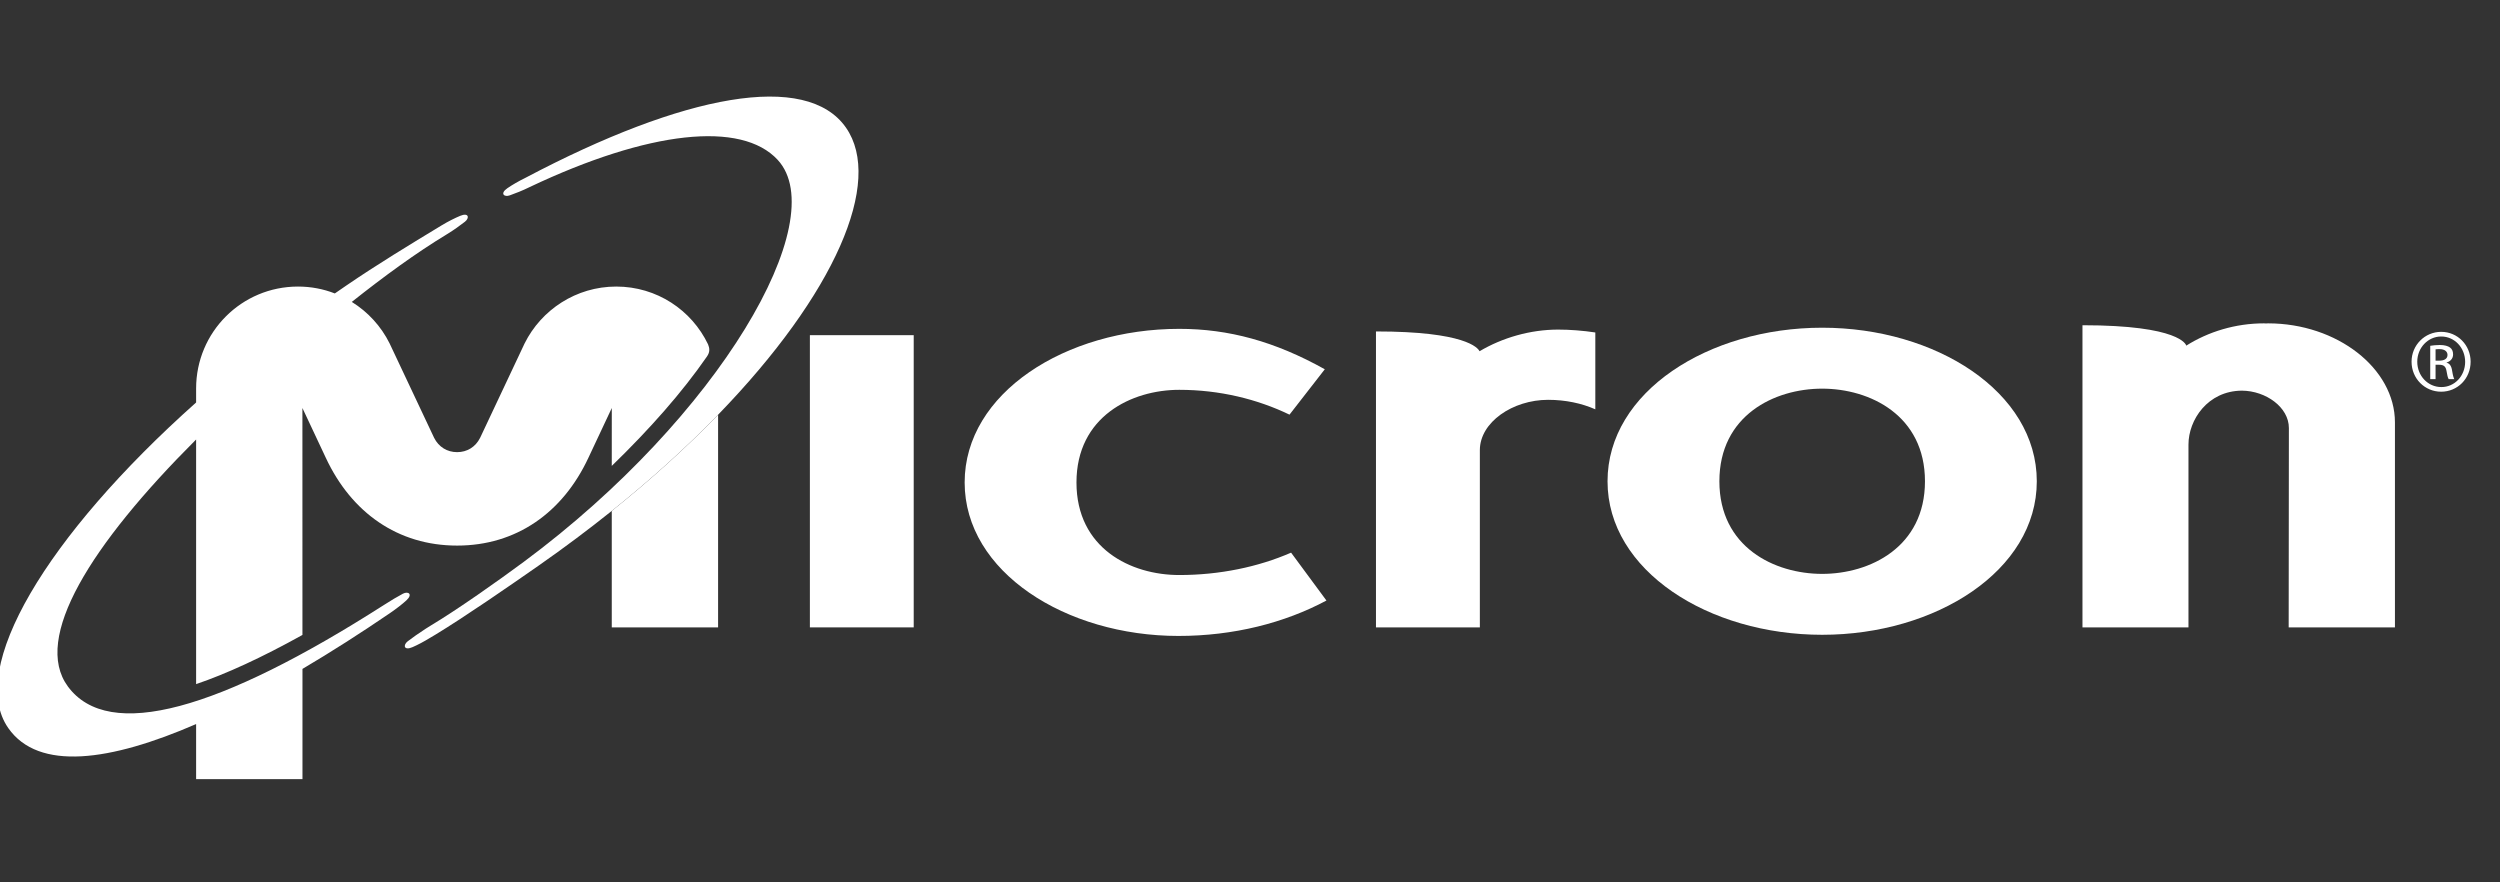 <svg width="85" height="30" viewBox="0 0 85 30" fill="none" xmlns="http://www.w3.org/2000/svg">
<rect x="0" y="0" width="85" height="30" fill="#333333" stroke="none"/>
<g clip-path="url(#clip0_12_3509)">
<mask id="mask0_12_3509" style="mask-type:luminance" maskUnits="userSpaceOnUse" x="-20" y="-10" width="125" height="50">
<path d="M105 -10H-20V40H105V-10Z" fill="white"/>
</mask>
<g mask="url(#mask0_12_3509)">
<path d="M40.068 21.622C36.236 21.622 32.798 19.446 32.798 16.404C32.798 13.36 36.236 11.181 40.095 11.181C41.773 11.181 43.34 11.605 45.043 12.555L43.843 14.098C42.75 13.57 41.465 13.254 40.095 13.254C38.473 13.254 36.6 14.162 36.6 16.404C36.6 18.644 38.446 19.551 40.095 19.551C41.465 19.551 42.779 19.277 43.897 18.79L45.099 20.418C43.674 21.18 41.94 21.622 40.068 21.622Z" fill="white"/>
<path d="M61.954 21.583C65.811 21.583 69.251 19.406 69.251 16.364C69.251 13.32 65.811 11.142 61.954 11.142C58.095 11.142 54.656 13.32 54.656 16.364C54.656 19.406 58.095 21.583 61.954 21.583ZM65.449 16.364C65.449 18.604 63.576 19.512 61.954 19.512C60.331 19.512 58.459 18.604 58.459 16.364C58.459 14.122 60.331 13.214 61.954 13.214C63.576 13.214 65.449 14.122 65.449 16.364Z" fill="white"/>
<path d="M70.804 21.331H74.408V15.116C74.408 14.277 75.06 13.289 76.226 13.282C77.041 13.289 77.822 13.846 77.822 14.554L77.815 21.331H81.428V14.361C81.428 12.526 79.46 10.994 77.113 10.994C77.09 10.994 77.067 10.997 77.044 10.998C77.021 10.997 76.999 10.994 76.977 10.994C76.006 10.994 75.086 11.277 74.334 11.751C74.327 11.724 74.125 11.058 70.804 11.058V21.331Z" fill="white"/>
<path d="M27.536 21.331H31.066V11.396H27.536V21.331Z" fill="white"/>
<path d="M46.783 21.331H50.315V15.306C50.315 14.355 51.432 13.594 52.635 13.594C53.223 13.594 53.776 13.711 54.241 13.917V11.304C53.824 11.241 53.375 11.206 52.978 11.206C52.031 11.206 51.082 11.481 50.305 11.942C50.247 11.824 49.814 11.269 46.783 11.269V21.331Z" fill="white"/>
<mask id="mask1_12_3509" style="mask-type:luminance" maskUnits="userSpaceOnUse" x="-35" y="-28" width="442" height="571">
<path d="M-34.656 -27.88H406.188V542.624H-34.656V-27.88Z" fill="white"/>
</mask>
<g mask="url(#mask1_12_3509)">
<path d="M20.8 17.371L20.8 21.331H24.415V14.101C23.368 15.181 22.16 16.281 20.8 17.371Z" fill="white"/>
<path d="M24.415 14.101C28.396 9.993 30.045 6.176 28.762 4.338C27.422 2.419 23.259 3.196 17.863 6.047C17.622 6.165 17.408 6.291 17.25 6.4C16.989 6.58 17.141 6.712 17.333 6.642C17.531 6.571 17.756 6.485 18.009 6.36C22.054 4.442 25.209 4.097 26.442 5.436C28.321 7.476 24.473 14.159 17.808 19.103C16.919 19.762 15.546 20.729 14.652 21.265C14.591 21.303 14.531 21.339 14.473 21.377C14.237 21.532 14.026 21.676 13.861 21.805C13.699 21.931 13.73 22.13 14.021 22.005C14.198 21.929 14.414 21.815 14.643 21.674C14.695 21.643 14.746 21.614 14.8 21.581C15.805 20.971 17.297 19.94 18.316 19.229C19.193 18.616 20.021 17.995 20.8 17.371C22.16 16.281 23.368 15.181 24.415 14.101Z" fill="white"/>
<path d="M6.668 26.49H10.284V22.743C11.272 22.159 12.273 21.519 13.256 20.848C13.477 20.696 13.673 20.545 13.815 20.415C14.049 20.201 13.88 20.091 13.699 20.186C13.513 20.284 13.293 20.416 13.056 20.568C7.471 24.14 3.701 25.23 2.308 23.34C1.099 21.699 3.081 18.526 6.668 14.943V23.26C7.686 22.914 8.889 22.363 10.283 21.588L10.282 13.872L11.077 15.564C11.949 17.433 13.531 18.55 15.542 18.55C17.552 18.55 19.134 17.433 20.006 15.564L20.801 13.872L20.8 15.841C22.094 14.586 23.198 13.334 24.036 12.122C24.141 11.972 24.131 11.846 24.074 11.708C23.517 10.544 22.331 9.743 20.952 9.743C19.588 9.743 18.404 10.534 17.836 11.677L16.324 14.886C16.167 15.199 15.879 15.373 15.542 15.373C15.206 15.373 14.916 15.199 14.76 14.886L13.247 11.677C12.959 11.096 12.511 10.606 11.961 10.265C13.068 9.387 14.143 8.602 15.202 7.96C15.443 7.814 15.64 7.667 15.806 7.54C15.97 7.415 15.94 7.216 15.648 7.338C15.471 7.412 15.241 7.525 15.011 7.665C13.929 8.321 12.823 8.991 11.766 9.714C11.638 9.801 11.511 9.889 11.384 9.977C10.995 9.825 10.573 9.743 10.132 9.743C8.216 9.743 6.668 11.291 6.668 13.207V13.684C1.561 18.238 -1.12 22.747 0.281 24.754C1.31 26.227 3.749 25.887 6.668 24.618V26.49Z" fill="white"/>
</g>
<path d="M82.809 12.262H82.94C83.089 12.262 83.215 12.208 83.215 12.069C83.215 11.969 83.143 11.87 82.94 11.87C82.881 11.87 82.841 11.874 82.809 11.878V12.262ZM82.809 12.89H82.628V11.757C82.723 11.744 82.813 11.73 82.95 11.73C83.121 11.73 83.233 11.766 83.301 11.816C83.369 11.865 83.405 11.942 83.405 12.05C83.405 12.199 83.305 12.289 83.184 12.326V12.334C83.283 12.352 83.351 12.443 83.373 12.61C83.401 12.785 83.427 12.854 83.445 12.89H83.256C83.229 12.854 83.202 12.75 83.179 12.601C83.153 12.456 83.08 12.402 82.935 12.402H82.809V12.89ZM82.999 11.441C82.552 11.441 82.187 11.824 82.187 12.298C82.187 12.781 82.552 13.16 83.003 13.16C83.455 13.165 83.815 12.781 83.815 12.303C83.815 11.824 83.455 11.441 83.003 11.441H82.999ZM83.003 11.283C83.558 11.283 84.001 11.734 84.001 12.298C84.001 12.872 83.558 13.318 82.999 13.318C82.444 13.318 81.993 12.872 81.993 12.298C81.993 11.734 82.444 11.283 82.999 11.283H83.003Z" fill="white"/>
</g>
</g>
<defs>
<clipPath id="clip0_12_3509">
<rect width="85" height="30" fill="white"/>
</clipPath>
</defs>
</svg>

